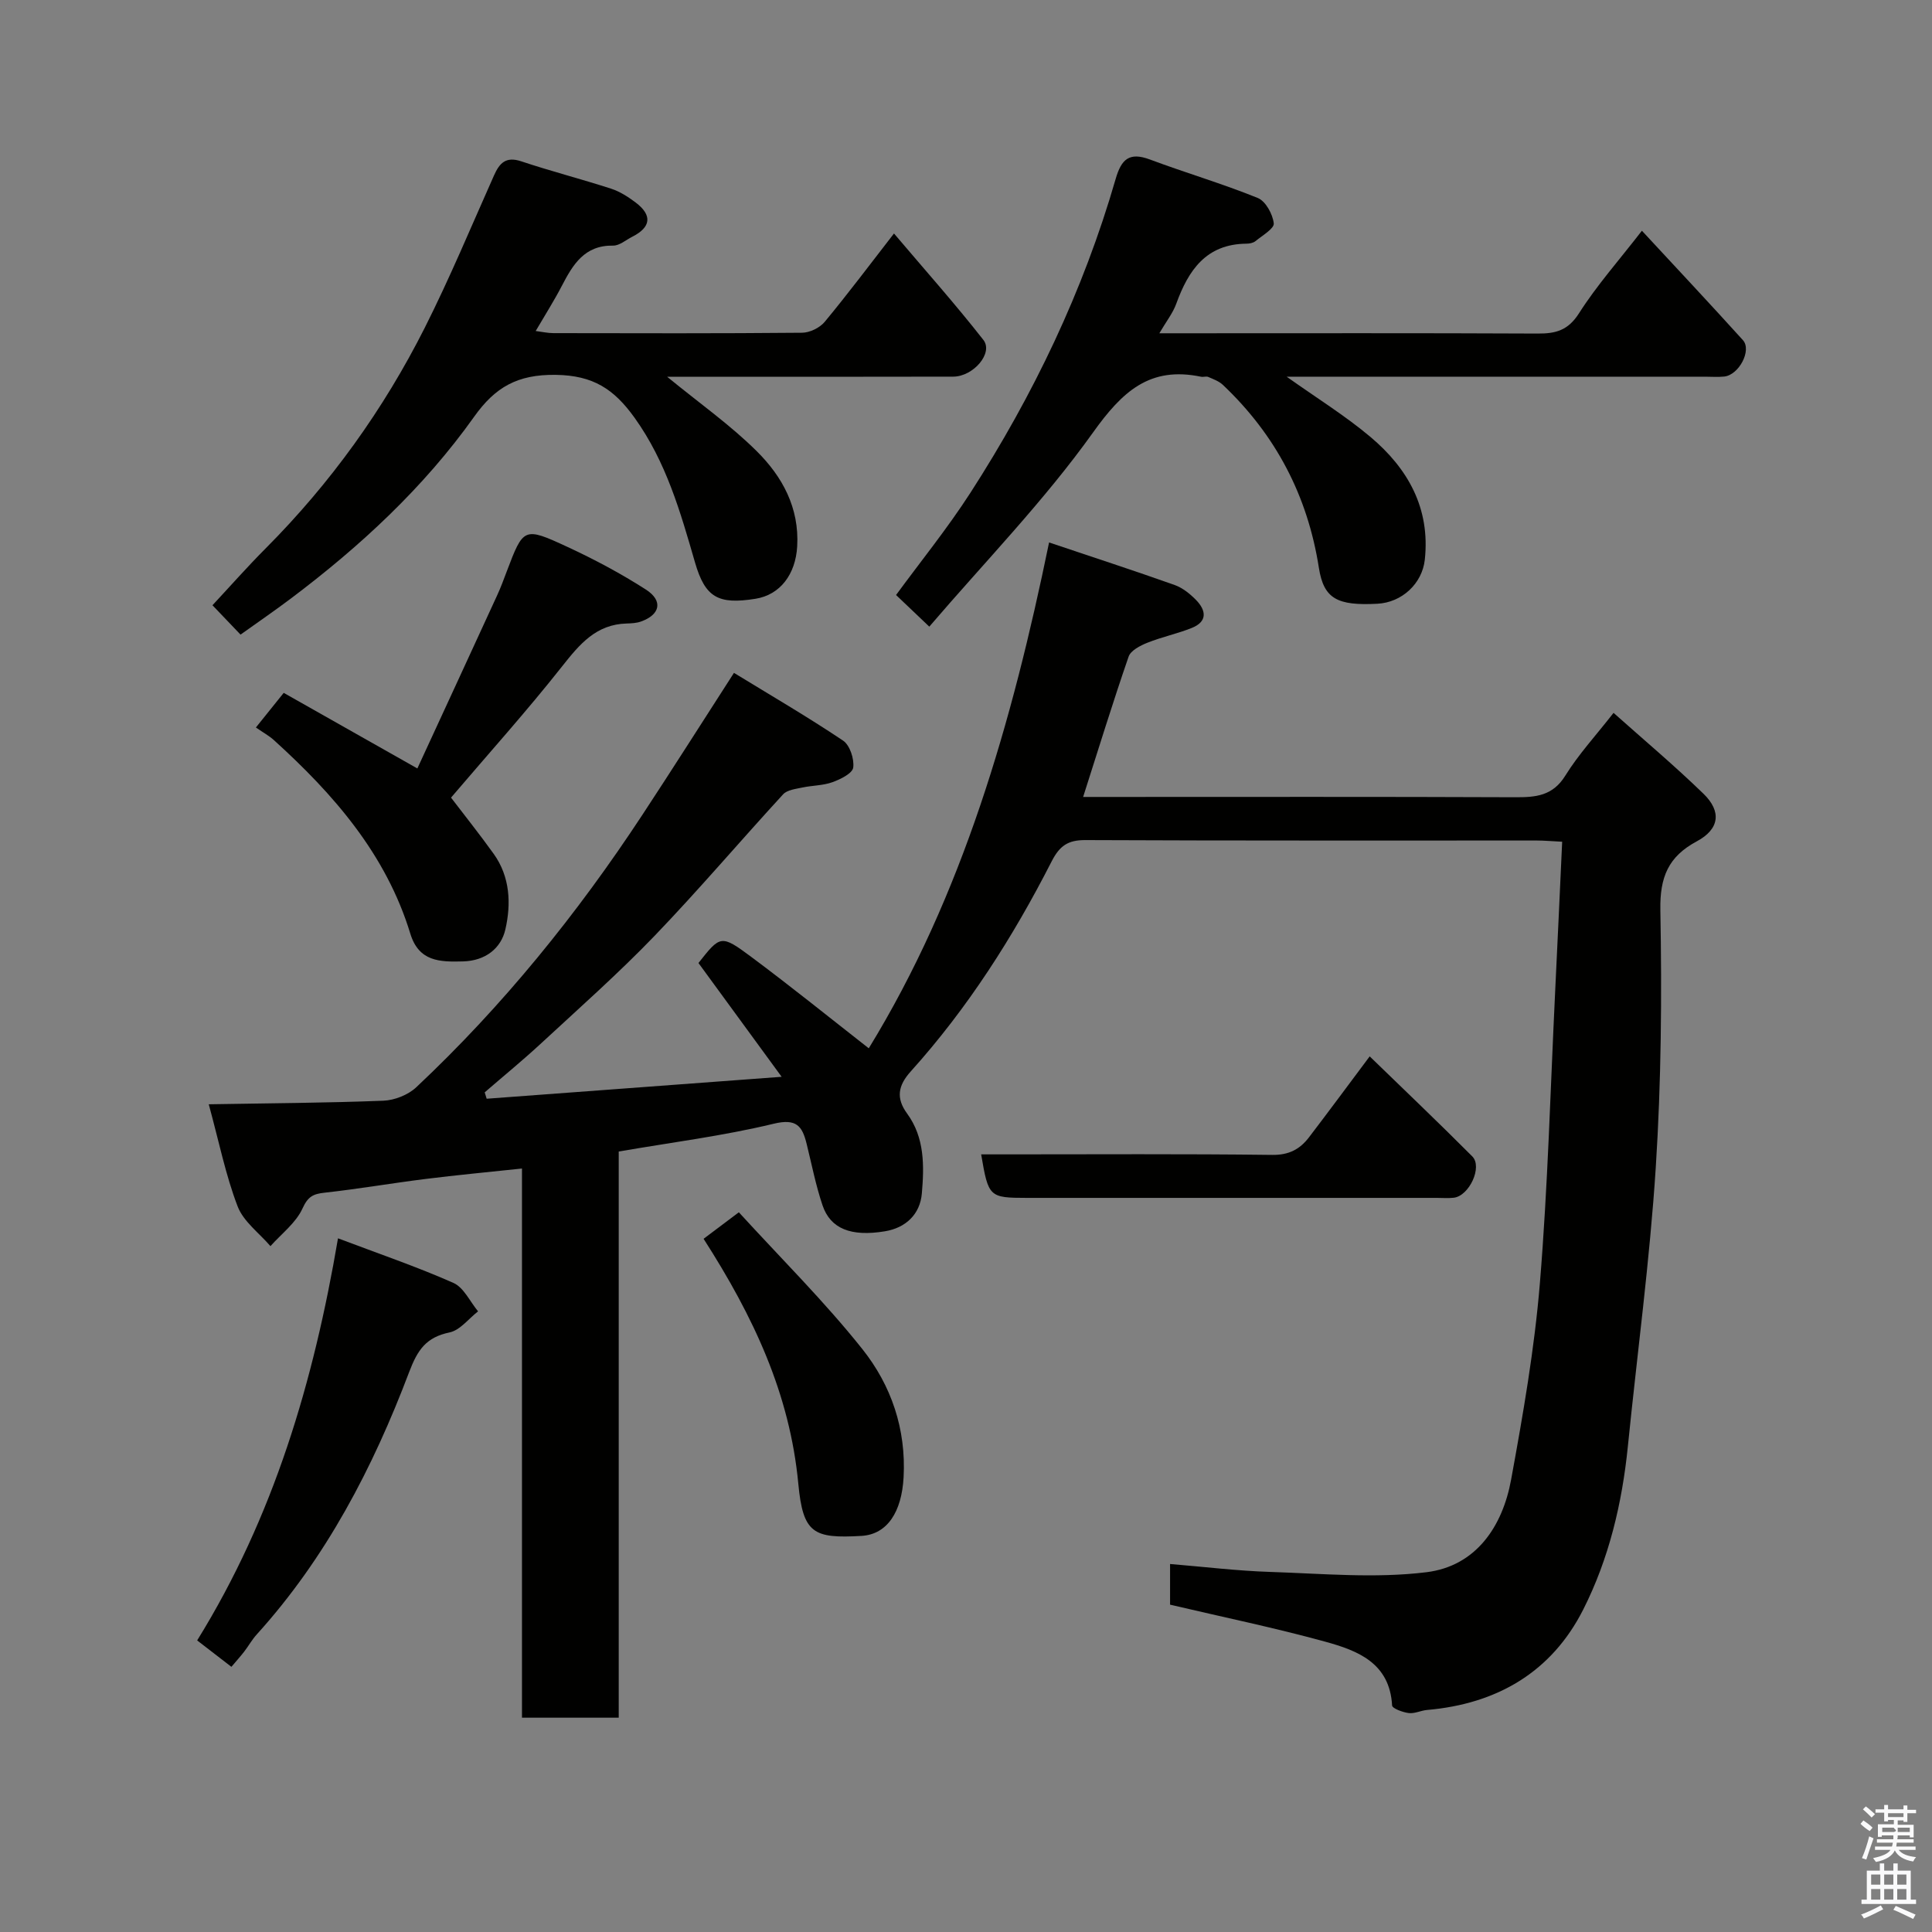 <svg enable-background="new 0 0 400 400" viewBox="0 0 400 400" xmlns="http://www.w3.org/2000/svg"><rect x="0" y="0" width="400" height="400" fill="#808080" stroke="none"/><path d="m385.2 377.6.6-.7c.6.4 1.3.9 1.9 1.5l-.6.7c-.8-.5-1.4-1-1.9-1.5zm.3 7.1c.6-1.4 1.1-2.9 1.5-4.5.3.1.6.3.9.4-.5 1.4-1 2.9-1.5 4.4zm.2-10.1.6-.6c.7.5 1.3 1.1 1.9 1.6l-.7.7c-.6-.6-1.2-1.2-1.8-1.7zm8.4-.8h.8v.9h1.8v.7h-1.8v1.8h-.8v-.3h-1.2v.9h3.3v2.6h-.8v-.4h-2.5c0 .3 0 .6-.1.8h3.4v.7h-3.5c0 .3-.1.6-.1.8h4v.7h-3.5c.7.9 1.9 1.3 3.6 1.5-.2.2-.4.5-.6.9-1.9-.3-3.2-1.1-3.8-2.3-.5 1.1-1.8 2-3.9 2.4-.2-.3-.4-.5-.6-.8 1.9-.4 3.1-.9 3.6-1.7h-3.2v-.7h3.5c.1-.2.1-.5.2-.8h-3.3v-.7h3.4c0-.2 0-.5 0-.8h-2.4v.3h-.8v-2.6h3.3v-.9h-1.2v.3h-.8v-1.8h-1.8v-.7h1.8v-.9h.8v.9h3.2zm-4.4 5.5h2.4c1-.3 0-.6 0-.9h-2.4zm1.2-3.1h3.2v-.8h-3.2zm4.4 2.2h-2.4v.9h2.5v-.9z" fill="#fafafb"/><path d="m389.2 385.8h.9v1.5h1.9v-1.5h.9v1.5h2.7v6h1.1v.9h-11.3v-.9h1.1v-6h2.7zm.2 8.7.5.8c-1.2.6-2.5 1.3-4 1.9-.2-.3-.3-.6-.6-.8 1.6-.6 3-1.3 4.1-1.9zm-2-4.3h1.9v-2.1h-1.9zm0 3.1h1.9v-2.2h-1.9zm2.7-3.1h1.9v-2.1h-1.9zm0 3.1h1.9v-2.2h-1.9zm2.4 1.3c1.4.6 2.7 1.2 4.1 1.8l-.5.9c-1.5-.7-2.8-1.4-4.1-1.9zm2.2-6.5h-1.9v2.1h1.9zm-1.9 5.2h1.9v-2.2h-1.9z" fill="#fafafb"/><g fill="#010100"><path d="m161.83 222.94c-6.22-8.51-11.69-15.99-17.22-23.56 4.52-5.73 4.66-5.93 10.91-1.28 8.29 6.17 16.33 12.67 24.35 18.94 19.4-31.65 29.65-67.38 37.33-104.73 9.14 3.07 17.61 5.83 26 8.81 1.63.58 3.16 1.81 4.4 3.07 2.12 2.16 2.46 4.49-.86 5.82-2.99 1.2-6.19 1.86-9.18 3.06-1.48.59-3.45 1.6-3.89 2.87-3.28 9.49-6.23 19.09-9.42 29.06h5.44c27.99 0 55.99-.06 83.98.06 4.29.02 7.8-.26 10.41-4.47 2.74-4.42 6.33-8.31 9.99-13 6.24 5.57 12.64 10.94 18.62 16.75 3.8 3.69 3.3 7.33-1.39 9.85-5.91 3.17-7.66 7.42-7.54 14.21.32 17.75.19 35.57-.95 53.28-1.24 19.31-3.84 38.53-5.78 57.79-1.19 11.78-3.92 23.26-9.24 33.77-6.57 12.98-17.89 19.54-32.33 20.79-1.28.11-2.58.8-3.8.64-1.24-.15-3.41-.96-3.44-1.57-.49-8.81-7.13-11.36-13.82-13.2-10.5-2.89-21.18-5.09-32.15-7.67 0-2.24 0-4.98 0-8.42 7.06.58 13.89 1.42 20.74 1.64 10.79.35 21.72 1.37 32.34.06 10.23-1.26 15.75-9.42 17.53-19.17 2.47-13.49 4.84-27.07 5.96-40.71 1.65-20.08 2.18-40.25 3.16-60.38.5-10.22.96-20.44 1.45-30.98-2.3-.11-3.75-.25-5.2-.25-31.16-.01-62.32.05-93.48-.09-3.65-.02-5.37 1.17-7.05 4.47-7.97 15.62-17.37 30.36-29.15 43.44-2.62 2.91-3.08 5.51-.75 8.7 3.66 4.99 3.55 10.84 3.06 16.54-.37 4.36-3.37 7.15-7.67 7.85-7.04 1.16-11.26-.56-12.89-5.37-1.4-4.14-2.24-8.47-3.29-12.72-.91-3.69-2.09-5.33-6.84-4.18-10.43 2.52-21.14 3.86-32.07 5.75v117.22c-6.72 0-13.11 0-20.03 0 0-37.7 0-75.42 0-113.7-7.03.75-13.5 1.35-19.95 2.16-6.97.87-13.91 2.07-20.89 2.84-2.39.26-3.47.78-4.6 3.27-1.36 2.99-4.35 5.23-6.64 7.8-2.33-2.72-5.58-5.08-6.79-8.23-2.48-6.46-3.85-13.35-5.98-21.14 12.7-.22 24.43-.28 36.15-.74 2.33-.09 5.13-1.2 6.82-2.79 17.94-16.86 33.32-35.88 46.83-56.43 6.18-9.4 12.2-18.89 18.94-29.36 7.53 4.61 15.21 9.08 22.58 14.02 1.41.94 2.35 3.8 2.11 5.59-.17 1.21-2.65 2.43-4.32 3.03-1.95.7-4.16.66-6.22 1.1-1.38.3-3.12.48-3.97 1.4-8.93 9.72-17.48 19.8-26.62 29.31-7.46 7.75-15.54 14.9-23.44 22.21-3.8 3.52-7.81 6.8-11.73 10.19.14.44.28.88.41 1.32 19.83-1.49 39.62-2.95 61.07-4.54z"/><path d="m266.4 78c6.28 4.46 12.12 8.07 17.32 12.45 7.77 6.53 12.43 14.77 11.27 25.43-.54 4.94-4.73 8.86-9.83 9.12-8.27.43-11.09-1-12.1-7.44-2.34-14.94-8.94-27.52-19.87-37.87-.81-.77-1.98-1.19-3.04-1.65-.42-.18-1 .06-1.48-.04-10.64-2.22-16.31 3.06-22.37 11.54-10.11 14.16-22.4 26.78-33.9 40.2-2.82-2.68-4.71-4.48-6.88-6.55 4.99-6.82 10.61-13.75 15.41-21.19 13.03-20.22 23.36-41.77 30.05-64.94 1.18-4.08 2.8-5.64 7.09-4.04 7.41 2.77 15.02 5 22.34 7.97 1.63.66 3.09 3.34 3.31 5.25.12 1.08-2.38 2.53-3.8 3.69-.46.37-1.22.52-1.84.52-8.36.07-12.03 5.49-14.55 12.44-.7 1.93-2.04 3.62-3.5 6.11h5.39c24.32 0 48.63-.06 72.95.06 3.73.02 6.28-.65 8.54-4.19 3.67-5.77 8.27-10.95 13.03-17.1 7.02 7.58 14.04 15.05 20.91 22.65 1.89 2.09-.82 7.21-3.86 7.54-1.32.14-2.66.03-3.99.03-28.65.01-57.29.01-86.6.01z"/><path d="m49.8 131.39c-2.04-2.13-3.75-3.93-5.81-6.08 3.67-3.94 7.24-7.99 11.05-11.81 13.4-13.47 24.37-28.72 32.9-45.64 5.19-10.3 9.63-20.98 14.33-31.52 1.15-2.59 2.46-4 5.65-2.94 6.15 2.05 12.45 3.67 18.62 5.67 1.81.59 3.53 1.7 5.07 2.86 3.48 2.63 3.18 5.12-.7 7.08-1.31.66-2.65 1.86-3.97 1.84-5.92-.1-8.32 3.91-10.61 8.32-1.57 3.03-3.41 5.92-5.42 9.36 1.32.17 2.49.44 3.67.44 17.16.03 34.31.08 51.47-.08 1.6-.01 3.68-1.02 4.7-2.26 4.78-5.76 9.27-11.76 14.34-18.29 6.37 7.52 12.68 14.59 18.51 22.04 2.11 2.7-2.07 7.59-6.26 7.6-15.49.04-30.98.02-46.47.02-4.06 0-8.13 0-12.75 0 6.67 5.47 13.1 9.99 18.59 15.45 5.26 5.23 8.8 11.67 8.34 19.67-.33 5.76-3.5 10.03-8.63 10.85-7.7 1.23-10.41-.23-12.52-7.5-3.03-10.48-5.97-20.84-12.52-29.98-4.25-5.92-8.54-8.77-16.32-8.88-7.92-.11-12.54 2.55-16.88 8.65-10.46 14.71-23.61 26.86-38 37.69-3.36 2.52-6.82 4.9-10.38 7.44z"/><path d="m52.98 150.62c1.89-2.36 3.63-4.52 5.76-7.17 9.1 5.15 17.99 10.18 27.67 15.65 5.51-11.94 11.02-23.87 16.51-35.82.75-1.62 1.37-3.31 2-4.98 3.45-9.09 3.52-9.26 12.54-5.08 5.59 2.59 11.08 5.51 16.26 8.84 3.62 2.32 2.98 5.21-1.04 6.63-.91.32-1.95.37-2.94.4-6.3.17-9.71 4.25-13.32 8.82-7.33 9.29-15.27 18.11-23.04 27.23 2.76 3.62 5.91 7.56 8.84 11.65 3.41 4.76 3.62 10.38 2.41 15.64-.89 3.91-4.13 6.5-8.78 6.62-4.81.13-9.13.05-10.9-5.75-5.02-16.45-15.86-28.85-28.29-40.11-.96-.86-2.12-1.49-3.68-2.57z"/><path d="m47.91 345.1c-2.54-1.96-4.69-3.63-7.09-5.47 15.85-25.6 24.11-53.56 29.16-83.25 8.51 3.22 16.35 5.89 23.89 9.23 2.15.95 3.43 3.87 5.11 5.89-1.95 1.51-3.72 3.9-5.89 4.36-4.85 1.01-6.62 3.57-8.38 8.21-7.49 19.79-17.19 38.46-31.56 54.33-.98 1.08-1.7 2.39-2.6 3.56-.81 1.04-1.71 2.03-2.64 3.14z"/><path d="m203.14 239h5.37c18.3 0 36.61-.12 54.91.11 3.45.04 5.71-1.18 7.59-3.64 4.06-5.31 8.03-10.69 12.57-16.76 7.2 6.99 14.32 13.76 21.24 20.71 2.17 2.18-.64 8.19-3.84 8.56-1.15.13-2.33.03-3.49.03-28.29 0-56.57 0-84.86 0-7.83-.01-7.99-.16-9.49-9.01z"/><path d="m145.67 256.48c2.22-1.67 4.26-3.2 7.3-5.49 8.74 9.57 17.76 18.5 25.6 28.36 5.94 7.48 9.05 16.49 8.51 26.5-.39 7.15-3.35 11.82-8.71 12.14-9.98.58-12.12-.5-13.09-10.81-1.76-18.65-9.32-34.66-19.61-50.7z"/></g></svg>